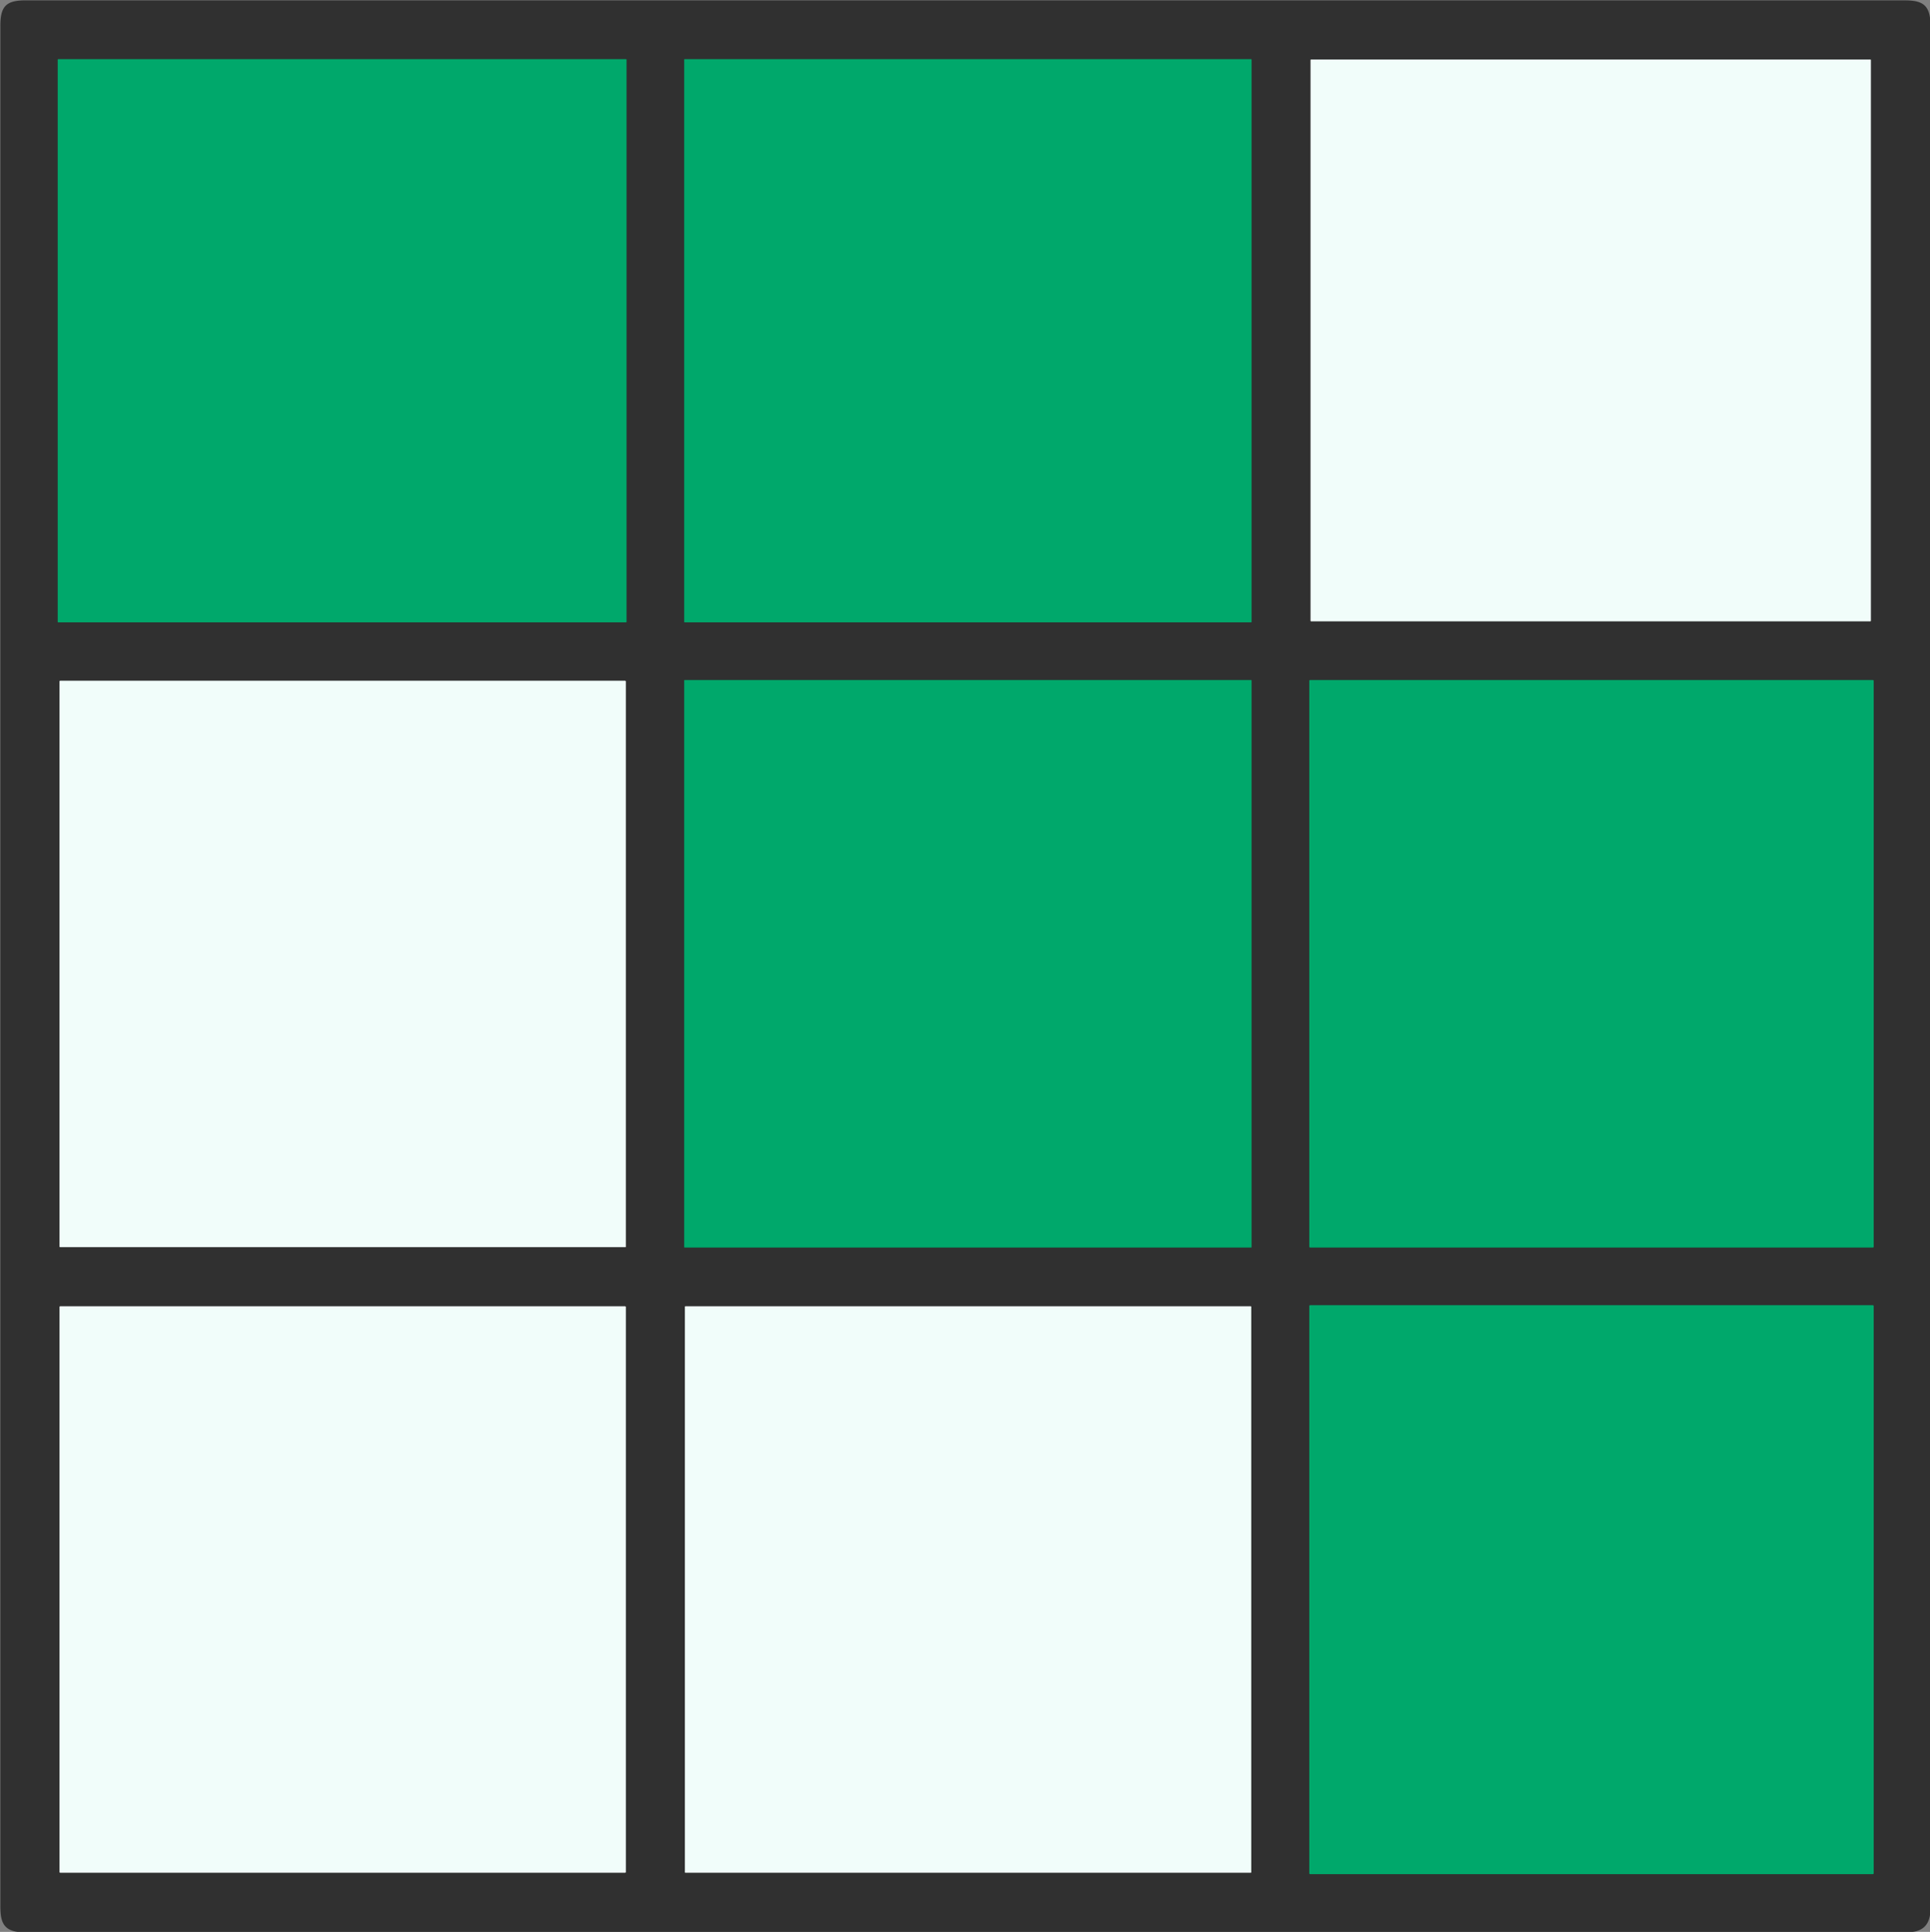 <?xml version="1.0" encoding="UTF-8" standalone="no"?>
<svg
   version="1.1"
   viewBox="0.00 0.00 1337.00 1338.00"
   id="svg17"
   sodipodi:docname="c.svg"
   inkscape:version="1.3 (0e150ed6c4, 2023-07-21)"
   xmlns:inkscape="http://www.inkscape.org/namespaces/inkscape"
   xmlns:sodipodi="http://sodipodi.sourceforge.net/DTD/sodipodi-0.dtd"
   xmlns="http://www.w3.org/2000/svg"
   xmlns:svg="http://www.w3.org/2000/svg">
  <rect x="0.00" y="0.00" width="1337.00" height="1338.00" fill="#808080" stroke="none"/>
  <defs
     id="defs17" />
  <sodipodi:namedview
     id="namedview17"
     pagecolor="#ffffff"
     bordercolor="#000000"
     borderopacity="0.25"
     inkscape:showpageshadow="2"
     inkscape:pageopacity="0.0"
     inkscape:pagecheckerboard="0"
     inkscape:deskcolor="#d1d1d1"
     inkscape:zoom="0.6083707"
     inkscape:cx="668.17813"
     inkscape:cy="669"
     inkscape:window-width="1920"
     inkscape:window-height="1010"
     inkscape:window-x="-6"
     inkscape:window-y="-6"
     inkscape:window-maximized="1"
     inkscape:current-layer="svg17" />
  <g
     stroke-width="2.00"
     fill="none"
     stroke-linecap="butt"
     id="g9">
    <path
       stroke="#18553c"
       vector-effect="non-scaling-stroke"
       d="   M 434.00 41.27   A 0.27 0.27 0.0 0 0 433.73 41.00   L 40.27 41.00   A 0.27 0.27 0.0 0 0 40.00 41.27   L 40.00 430.73   A 0.27 0.27 0.0 0 0 40.27 431.00   L 433.73 431.00   A 0.27 0.27 0.0 0 0 434.00 430.73   L 434.00 41.27"
       id="path1" />
    <path
       stroke="#18553c"
       vector-effect="non-scaling-stroke"
       d="   M 867.00 41.26   A 0.26 0.26 0.0 0 0 866.74 41.00   L 474.26 41.00   A 0.26 0.26 0.0 0 0 474.00 41.26   L 474.00 430.74   A 0.26 0.26 0.0 0 0 474.26 431.00   L 866.74 431.00   A 0.26 0.26 0.0 0 0 867.00 430.74   L 867.00 41.26"
       id="path2" />
    <path
       stroke="#919795"
       vector-effect="non-scaling-stroke"
       d="   M 1296.00 41.52   A 0.27 0.27 0.0 0 0 1295.73 41.25   L 908.19 41.25   A 0.27 0.27 0.0 0 0 907.92 41.52   L 907.92 429.98   A 0.27 0.27 0.0 0 0 908.19 430.25   L 1295.73 430.25   A 0.27 0.27 0.0 0 0 1296.00 429.98   L 1296.00 41.52"
       id="path3" />
    <path
       stroke="#18553c"
       vector-effect="non-scaling-stroke"
       d="   M 867.00 471.26   A 0.26 0.26 0.0 0 0 866.74 471.00   L 474.26 471.00   A 0.26 0.26 0.0 0 0 474.00 471.26   L 474.00 863.74   A 0.26 0.26 0.0 0 0 474.26 864.00   L 866.74 864.00   A 0.26 0.26 0.0 0 0 867.00 863.74   L 867.00 471.26"
       id="path4" />
    <path
       stroke="#18553c"
       vector-effect="non-scaling-stroke"
       d="   M 1298.00 471.57   A 0.57 0.57 0.0 0 0 1297.43 471.00   L 907.57 471.00   A 0.57 0.57 0.0 0 0 907.00 471.57   L 907.00 863.43   A 0.57 0.57 0.0 0 0 907.57 864.00   L 1297.43 864.00   A 0.57 0.57 0.0 0 0 1298.00 863.43   L 1298.00 471.57"
       id="path5" />
    <path
       stroke="#919795"
       vector-effect="non-scaling-stroke"
       d="   M 41.78 471.50   Q 41.25 471.50 41.25 472.03   L 41.25 863.22   Q 41.25 863.75 41.78 863.75   L 433.28 863.75   Q 433.50 863.75 433.50 863.53   L 433.50 472.06   Q 433.50 471.50 432.94 471.50   L 41.78 471.50"
       id="path6" />
    <path
       stroke="#18553c"
       vector-effect="non-scaling-stroke"
       d="   M 1298.00 904.58   A 0.58 0.58 0.0 0 0 1297.42 904.00   L 907.58 904.00   A 0.58 0.58 0.0 0 0 907.00 904.58   L 907.00 1297.42   A 0.58 0.58 0.0 0 0 907.58 1298.00   L 1297.42 1298.00   A 0.58 0.58 0.0 0 0 1298.00 1297.42   L 1298.00 904.58"
       id="path7" />
    <path
       stroke="#919795"
       vector-effect="non-scaling-stroke"
       d="   M 433.51 905.18   A 0.44 0.44 0.0 0 0 433.07 904.74   L 41.69 904.74   A 0.44 0.44 0.0 0 0 41.25 905.18   L 41.25 1296.56   A 0.44 0.44 0.0 0 0 41.69 1297.00   L 433.07 1297.00   A 0.44 0.44 0.0 0 0 433.51 1296.56   L 433.51 905.18"
       id="path8" />
    <path
       stroke="#919795"
       vector-effect="non-scaling-stroke"
       d="   M 866.74 905.01   A 0.27 0.27 0.0 0 0 866.47 904.74   L 474.77 904.74   A 0.27 0.27 0.0 0 0 474.50 905.01   L 474.50 1296.73   A 0.27 0.27 0.0 0 0 474.77 1297.00   L 866.47 1297.00   A 0.27 0.27 0.0 0 0 866.74 1296.73   L 866.74 905.01"
       id="path9" />
  </g>
  <path
     fill="#303030"
     d="   M 1337.00 12.32   L 1337.00 1326.31   Q 1335.43 1336.66 1324.94 1338.00   L 12.19 1338.00   C 1.70 1336.53 0.25 1329.83 0.25 1320.04   Q 0.24 668.89 0.25 17.74   C 0.25 4.12 4.49 0.25 17.71 0.25   Q 668.22 0.25 1318.72 0.25   C 1328.70 0.25 1335.56 1.52 1337.00 12.32   Z   M 434.00 41.27   A 0.27 0.27 0.0 0 0 433.73 41.00   L 40.27 41.00   A 0.27 0.27 0.0 0 0 40.00 41.27   L 40.00 430.73   A 0.27 0.27 0.0 0 0 40.27 431.00   L 433.73 431.00   A 0.27 0.27 0.0 0 0 434.00 430.73   L 434.00 41.27   Z   M 867.00 41.26   A 0.26 0.26 0.0 0 0 866.74 41.00   L 474.26 41.00   A 0.26 0.26 0.0 0 0 474.00 41.26   L 474.00 430.74   A 0.26 0.26 0.0 0 0 474.26 431.00   L 866.74 431.00   A 0.26 0.26 0.0 0 0 867.00 430.74   L 867.00 41.26   Z   M 1296.00 41.52   A 0.27 0.27 0.0 0 0 1295.73 41.25   L 908.19 41.25   A 0.27 0.27 0.0 0 0 907.92 41.52   L 907.92 429.98   A 0.27 0.27 0.0 0 0 908.19 430.25   L 1295.73 430.25   A 0.27 0.27 0.0 0 0 1296.00 429.98   L 1296.00 41.52   Z   M 867.00 471.26   A 0.26 0.26 0.0 0 0 866.74 471.00   L 474.26 471.00   A 0.26 0.26 0.0 0 0 474.00 471.26   L 474.00 863.74   A 0.26 0.26 0.0 0 0 474.26 864.00   L 866.74 864.00   A 0.26 0.26 0.0 0 0 867.00 863.74   L 867.00 471.26   Z   M 1298.00 471.57   A 0.57 0.57 0.0 0 0 1297.43 471.00   L 907.57 471.00   A 0.57 0.57 0.0 0 0 907.00 471.57   L 907.00 863.43   A 0.57 0.57 0.0 0 0 907.57 864.00   L 1297.43 864.00   A 0.57 0.57 0.0 0 0 1298.00 863.43   L 1298.00 471.57   Z   M 41.78 471.50   Q 41.25 471.50 41.25 472.03   L 41.25 863.22   Q 41.25 863.75 41.78 863.75   L 433.28 863.75   Q 433.50 863.75 433.50 863.53   L 433.50 472.06   Q 433.50 471.50 432.94 471.50   L 41.78 471.50   Z   M 1298.00 904.58   A 0.58 0.58 0.0 0 0 1297.42 904.00   L 907.58 904.00   A 0.58 0.58 0.0 0 0 907.00 904.58   L 907.00 1297.42   A 0.58 0.58 0.0 0 0 907.58 1298.00   L 1297.42 1298.00   A 0.58 0.58 0.0 0 0 1298.00 1297.42   L 1298.00 904.58   Z   M 433.51 905.18   A 0.44 0.44 0.0 0 0 433.07 904.74   L 41.69 904.74   A 0.44 0.44 0.0 0 0 41.25 905.18   L 41.25 1296.56   A 0.44 0.44 0.0 0 0 41.69 1297.00   L 433.07 1297.00   A 0.44 0.44 0.0 0 0 433.51 1296.56   L 433.51 905.18   Z   M 866.74 905.01   A 0.27 0.27 0.0 0 0 866.47 904.74   L 474.77 904.74   A 0.27 0.27 0.0 0 0 474.50 905.01   L 474.50 1296.73   A 0.27 0.27 0.0 0 0 474.77 1297.00   L 866.47 1297.00   A 0.27 0.27 0.0 0 0 866.74 1296.73   L 866.74 905.01   Z"
     id="path10" />
  <rect
     fill="#00a86b"
     x="40.00"
     y="41.00"
     width="394.00"
     height="390.00"
     rx="0.27"
     id="rect10"
     style="fill:#00a86b;fill-opacity:1" />
  <rect
     fill="#00a86b"
     x="474.00"
     y="41.00"
     width="393.00"
     height="390.00"
     rx="0.26"
     id="rect11"
     style="fill:#00a86b;fill-opacity:1" />
  <rect
     fill="#f1fdfa"
     x="907.92"
     y="41.25"
     width="388.08"
     height="389.00"
     rx="0.27"
     id="rect12" />
  <rect
     fill="#00a86b"
     x="474.00"
     y="471.00"
     width="393.00"
     height="393.00"
     rx="0.26"
     id="rect13"
     style="fill:#00a86b;fill-opacity:1" />
  <rect
     fill="#00a86b"
     x="907.00"
     y="471.00"
     width="391.00"
     height="393.00"
     rx="0.57"
     id="rect14"
     style="fill:#00a86b;fill-opacity:1" />
  <path
     fill="#f1fdfa"
     d="   M 41.78 471.50   L 432.94 471.50   Q 433.50 471.50 433.50 472.06   L 433.50 863.53   Q 433.50 863.75 433.28 863.75   L 41.78 863.75   Q 41.25 863.75 41.25 863.22   L 41.25 472.03   Q 41.25 471.50 41.78 471.50   Z"
     id="path14" />
  <rect
     fill="#00a86b"
     x="907.00"
     y="904.00"
     width="391.00"
     height="394.00"
     rx="0.58"
     id="rect15"
     style="fill:#00a86b;fill-opacity:1" />
  <rect
     fill="#f1fdfa"
     x="41.25"
     y="904.74"
     width="392.26"
     height="392.26"
     rx="0.44"
     id="rect16" />
  <rect
     fill="#f1fdfa"
     x="474.50"
     y="904.74"
     width="392.24"
     height="392.26"
     rx="0.27"
     id="rect17" />
</svg>
